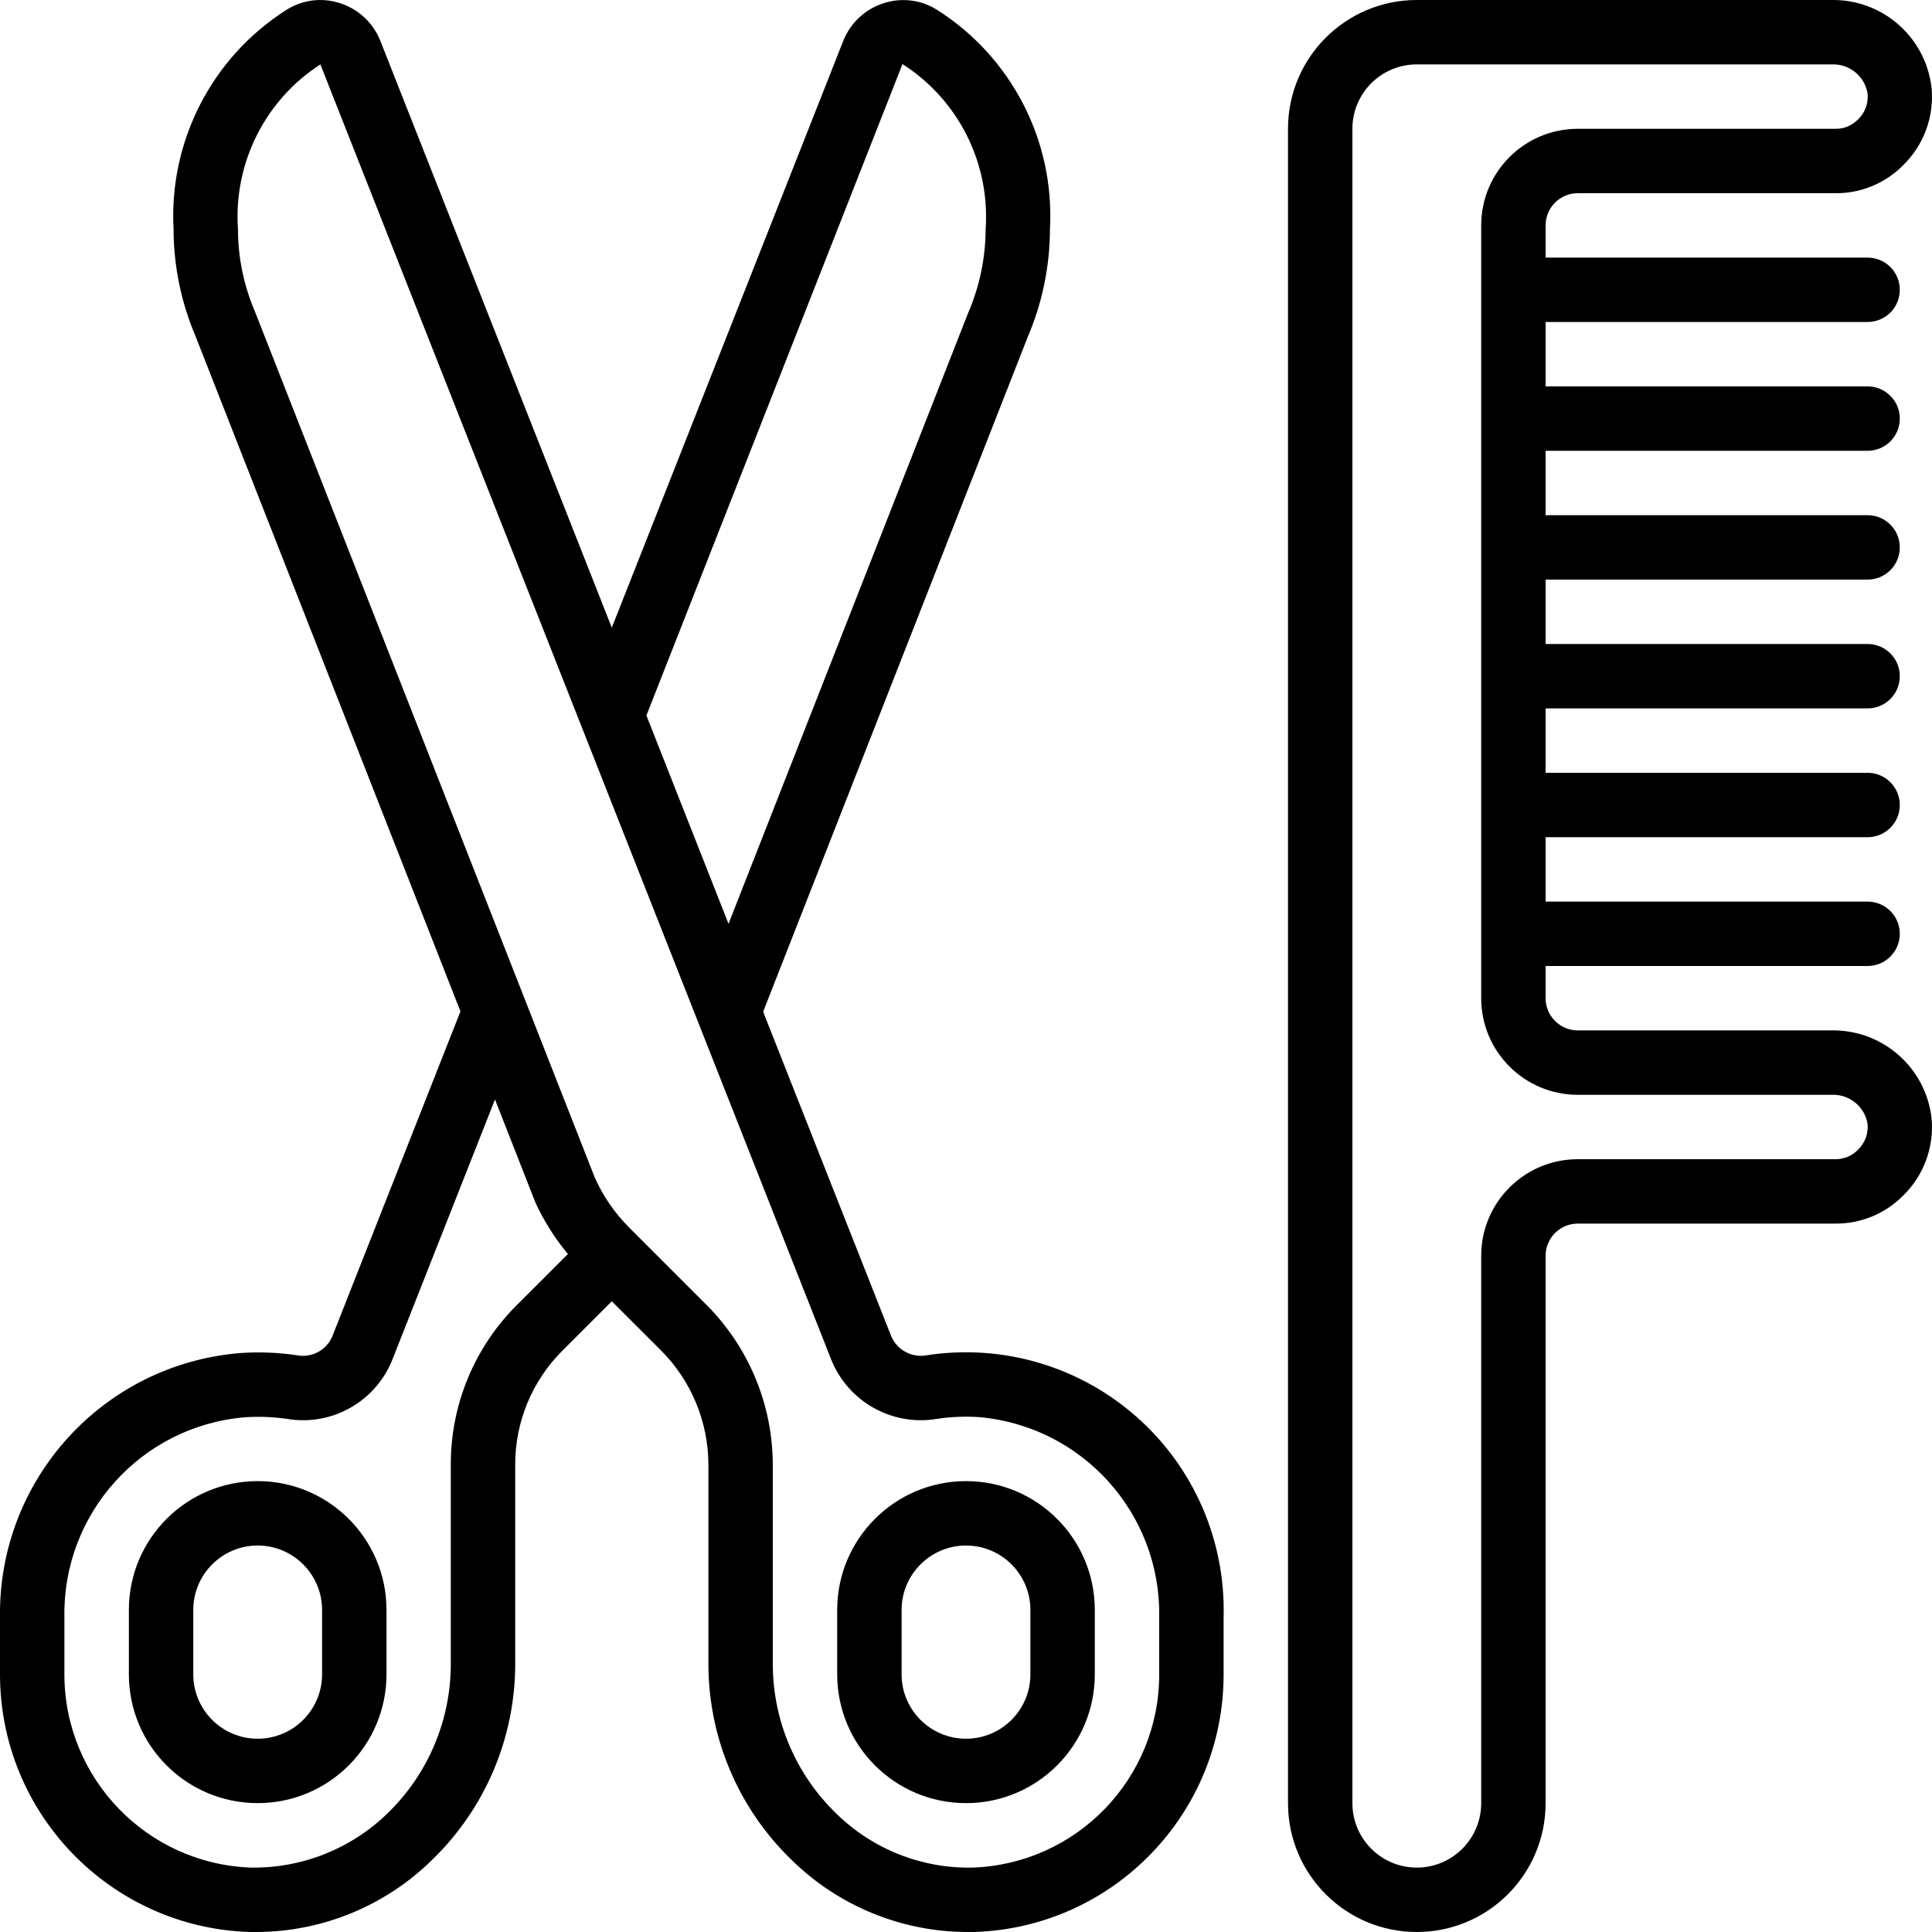 <svg width="24" height="24" viewBox="0 0 24 24" fill="none" xmlns="http://www.w3.org/2000/svg">
<path d="M19.6 2.4H22.8C23.116 2.403 23.421 2.277 23.643 2.051C23.898 1.802 24.027 1.451 23.995 1.096C23.926 0.466 23.389 -0.009 22.755 0H17.6C16.716 0 16 0.716 16 1.6V22.4C16 23.283 16.716 24 17.6 24C18.484 24 19.2 23.283 19.2 22.4V15.6C19.2 15.379 19.379 15.2 19.6 15.2H22.8C23.116 15.203 23.421 15.076 23.643 14.851C23.898 14.601 24.027 14.251 23.995 13.896C23.926 13.265 23.389 12.791 22.755 12.8H19.6C19.379 12.8 19.2 12.621 19.2 12.4V12H23.2C23.421 12 23.6 11.821 23.6 11.6C23.6 11.379 23.421 11.2 23.2 11.2H19.2V10.4H23.2C23.421 10.4 23.6 10.221 23.6 10C23.6 9.779 23.421 9.6 23.2 9.6H19.2V8.8H23.2C23.421 8.8 23.6 8.621 23.6 8.4C23.6 8.179 23.421 8 23.2 8H19.2V7.2H23.2C23.421 7.2 23.6 7.021 23.6 6.8C23.6 6.579 23.421 6.4 23.2 6.4H19.2V5.6H23.2C23.421 5.6 23.6 5.421 23.6 5.2C23.6 4.979 23.421 4.8 23.2 4.8H19.2V4H23.2C23.421 4 23.6 3.821 23.6 3.6C23.6 3.379 23.421 3.2 23.2 3.2H19.2V2.8C19.2 2.579 19.379 2.4 19.6 2.4ZM19.6 13.6H22.755C22.974 13.591 23.165 13.747 23.2 13.963C23.211 14.082 23.167 14.2 23.08 14.283C23.007 14.359 22.905 14.401 22.8 14.4H19.6C18.937 14.4 18.4 14.937 18.4 15.6V22.4C18.4 22.841 18.042 23.2 17.6 23.2C17.158 23.2 16.8 22.841 16.8 22.4V1.6C16.8 1.158 17.158 0.8 17.6 0.8H22.755C22.974 0.791 23.165 0.947 23.2 1.163C23.212 1.283 23.167 1.402 23.08 1.485C23.006 1.56 22.905 1.602 22.8 1.6H19.6C18.937 1.6 18.4 2.137 18.4 2.8V12.4C18.4 13.063 18.937 13.6 19.6 13.6Z" fill="black"/>
<path d="M12 22.399C12.884 22.399 13.6 21.683 13.6 20.799V19.999C13.6 19.116 12.884 18.399 12 18.399C11.117 18.399 10.4 19.116 10.4 19.999V20.799C10.4 21.683 11.117 22.399 12 22.399ZM11.2 19.999C11.2 19.558 11.559 19.199 12 19.199C12.442 19.199 12.8 19.558 12.8 19.999V20.799C12.8 21.241 12.442 21.599 12 21.599C11.559 21.599 11.2 21.241 11.2 20.799V19.999Z" fill="black"/>
<path d="M3.201 22.399C4.084 22.399 4.801 21.683 4.801 20.799V19.999C4.801 19.116 4.084 18.399 3.201 18.399C2.317 18.399 1.601 19.116 1.601 19.999V20.799C1.601 21.683 2.317 22.399 3.201 22.399ZM2.401 19.999C2.401 19.558 2.759 19.199 3.201 19.199C3.642 19.199 4.001 19.558 4.001 19.999V20.799C4.001 21.241 3.642 21.599 3.201 21.599C2.759 21.599 2.401 21.241 2.401 20.799V19.999Z" fill="black"/>
<path d="M3.096 24H3.19C4.008 23.997 4.793 23.673 5.375 23.097C6.027 22.463 6.397 21.592 6.4 20.682V18.195C6.399 17.663 6.61 17.153 6.987 16.778L7.6 16.165L8.213 16.777C8.588 17.154 8.799 17.663 8.8 18.195V20.683C8.804 21.594 9.174 22.465 9.828 23.099C10.408 23.672 11.19 23.996 12.006 24H12.104C13.831 23.944 15.201 22.527 15.2 20.8V20.09C15.226 19.14 14.83 18.227 14.117 17.599C13.404 16.97 12.449 16.691 11.51 16.836C11.323 16.87 11.138 16.767 11.068 16.591L9.48 12.568L12.768 4.183C12.949 3.76 13.042 3.304 13.043 2.843C13.102 1.751 12.567 0.711 11.643 0.124C11.445 -0.003 11.2 -0.033 10.976 0.04C10.748 0.113 10.565 0.284 10.476 0.506L7.6 7.797L4.723 0.503C4.633 0.28 4.448 0.109 4.219 0.038C3.996 -0.034 3.753 -0.002 3.556 0.124C2.633 0.712 2.098 1.751 2.156 2.844C2.157 3.301 2.249 3.754 2.428 4.174L5.72 12.564L4.132 16.591C4.062 16.77 3.874 16.873 3.685 16.835C3.454 16.801 3.221 16.792 2.988 16.808C1.283 16.944 -0.024 18.38 0 20.091V20.8C0.001 22.526 1.37 23.942 3.096 24ZM11.211 0.796C11.904 1.239 12.3 2.024 12.244 2.844C12.243 3.201 12.17 3.555 12.028 3.884L9.05 11.476L8.03 8.888L11.211 0.796ZM2.956 2.845C2.9 2.028 3.292 1.244 3.98 0.8L10.324 16.885C10.532 17.409 11.076 17.717 11.632 17.627C11.807 17.6 11.985 17.592 12.161 17.604C13.445 17.715 14.423 18.802 14.4 20.09V20.8C14.401 22.095 13.374 23.156 12.08 23.2C11.448 23.213 10.837 22.97 10.387 22.527C9.887 22.043 9.603 21.378 9.6 20.683V18.195C9.598 17.451 9.303 16.739 8.779 16.212L7.811 15.244C7.634 15.066 7.491 14.858 7.389 14.629L3.168 3.873C3.029 3.549 2.956 3.199 2.956 2.845ZM0.8 20.091C0.776 18.801 1.757 17.713 3.042 17.606C3.217 17.594 3.392 17.601 3.566 17.626C4.122 17.72 4.669 17.411 4.876 16.885L6.149 13.658L6.651 14.938C6.757 15.168 6.892 15.383 7.055 15.578L6.421 16.211C5.894 16.736 5.598 17.45 5.6 18.195V20.682C5.597 21.376 5.315 22.039 4.818 22.522C4.365 22.965 3.754 23.209 3.12 23.2C1.827 23.155 0.801 22.094 0.8 20.8V20.091H0.8Z" fill="black"/>
</svg>
